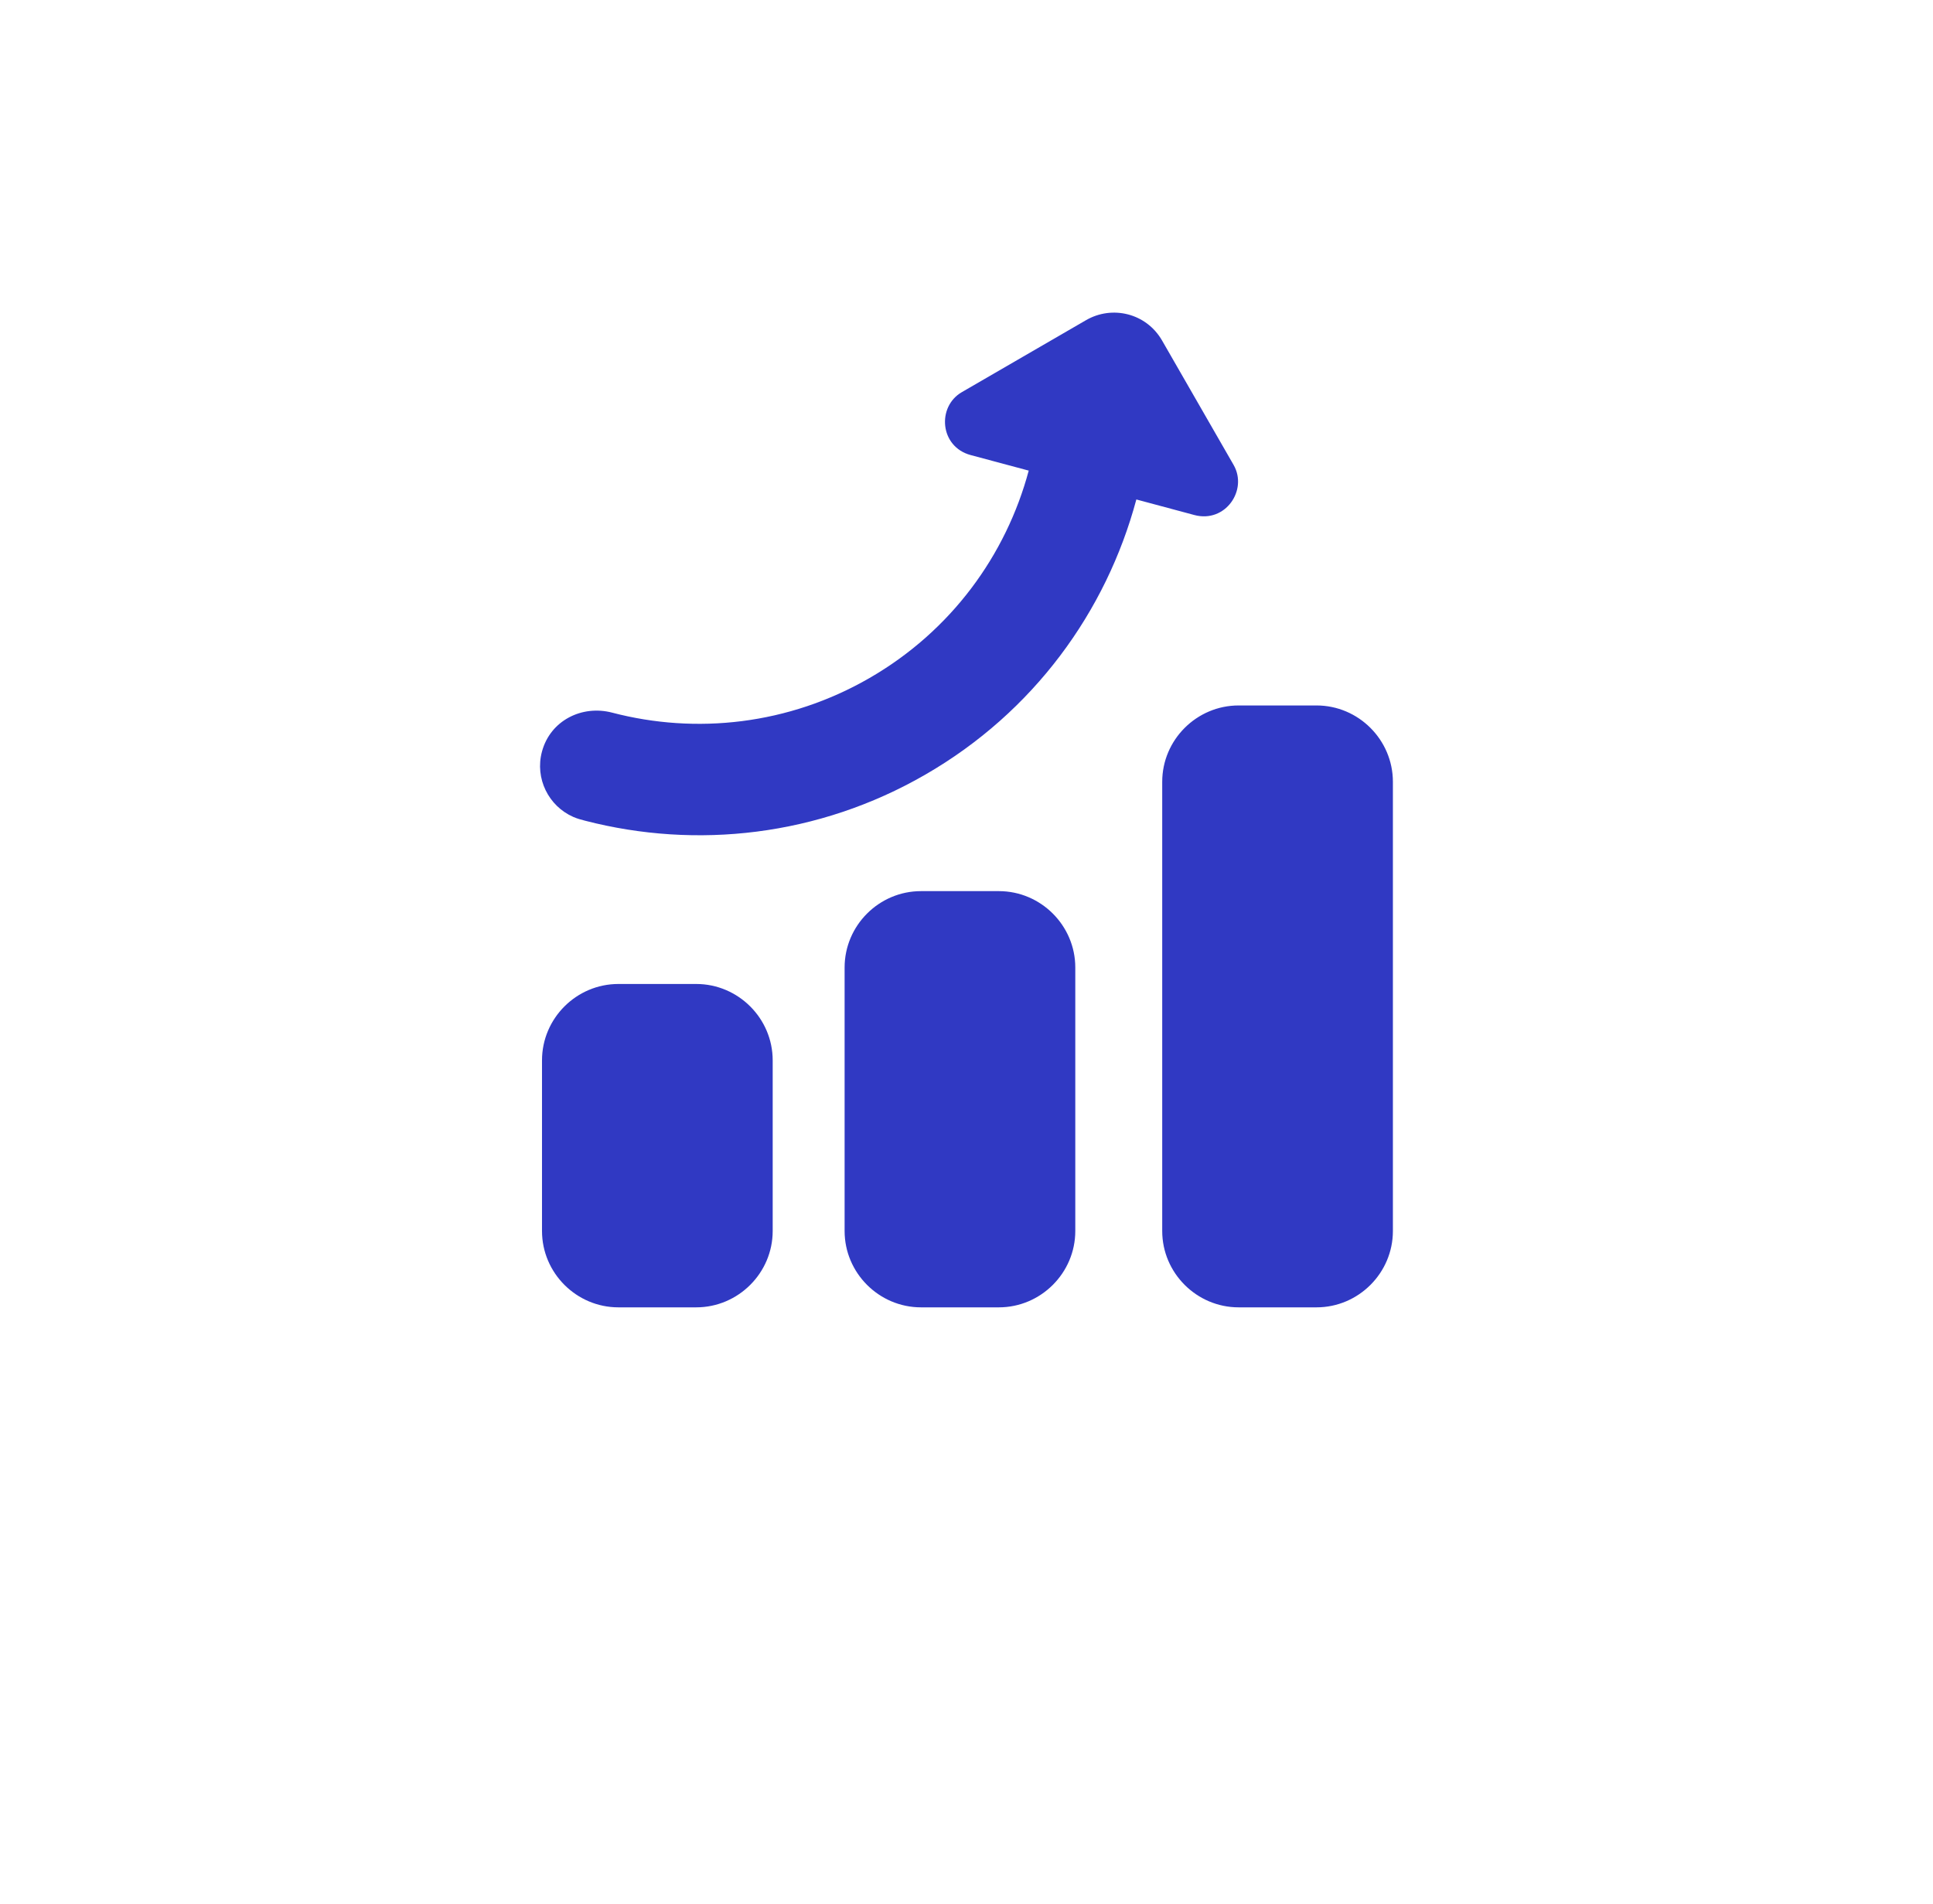<svg width="68" height="67" viewBox="0 0 68 67" fill="none" xmlns="http://www.w3.org/2000/svg">
<g filter="url(#filter0_d_808_4)">
<ellipse cx="34" cy="29.464" rx="29.464" ry="30" transform="rotate(90 34 29.464)" fill="white"/>
</g>
<g clip-path="url(#clip0_808_4)">
<path fill-rule="evenodd" clip-rule="evenodd" d="M21.755 34.622H24.492C25.971 34.622 27.182 35.832 27.182 37.309L27.182 43.313C27.182 44.79 25.97 46 24.492 46H21.755C20.277 46 19.067 44.79 19.067 43.313V37.309C19.067 35.831 20.277 34.622 21.755 34.622ZM38.204 11.266C39.125 10.732 40.326 11.018 40.881 11.983L43.397 16.36C43.903 17.243 43.107 18.413 42.017 18.122L39.975 17.574C38.918 21.518 36.36 25.059 32.551 27.256C28.786 29.429 24.494 29.888 20.585 28.878C20.442 28.841 20.303 28.804 20.167 28.744C19.297 28.361 18.812 27.392 19.065 26.447C19.36 25.346 20.479 24.797 21.535 25.075C24.488 25.848 27.735 25.503 30.588 23.857C33.463 22.198 35.392 19.531 36.189 16.559L34.147 16.012C33.057 15.72 32.953 14.309 33.834 13.799L38.204 11.266ZM43.574 24.822H46.313C47.791 24.822 49 26.033 49 27.509V43.313C49 44.79 47.79 46 46.313 46H43.574C42.096 46 40.885 44.79 40.885 43.313V27.509C40.885 26.032 42.095 24.822 43.574 24.822ZM32.4 31.355H35.138C36.617 31.355 37.827 32.566 37.827 34.042V43.313C37.827 44.79 36.615 46 35.138 46H32.4C30.922 46 29.712 44.79 29.712 43.313L29.712 34.042C29.712 32.565 30.921 31.355 32.4 31.355Z" fill="#3039C3"/>
</g>
<defs>
<filter id="filter0_d_808_4" x="0" y="0" width="68" height="66.929" filterUnits="userSpaceOnUse" color-interpolation-filters="sRGB">
<feFlood flood-opacity="0" result="BackgroundImageFix"/>
<feColorMatrix in="SourceAlpha" type="matrix" values="0 0 0 0 0 0 0 0 0 0 0 0 0 0 0 0 0 0 127 0" result="hardAlpha"/>
<feOffset dy="4"/>
<feGaussianBlur stdDeviation="2"/>
<feComposite in2="hardAlpha" operator="out"/>
<feColorMatrix type="matrix" values="0 0 0 0 0 0 0 0 0 0 0 0 0 0 0 0 0 0 0.25 0"/>
<feBlend mode="normal" in2="BackgroundImageFix" result="effect1_dropShadow_808_4"/>
<feBlend mode="normal" in="SourceGraphic" in2="effect1_dropShadow_808_4" result="shape"/>
</filter>
<clipPath id="clip0_808_4">
<rect width="30" height="35" fill="white" transform="translate(19 11)"/>
</clipPath>
</defs>
</svg>
